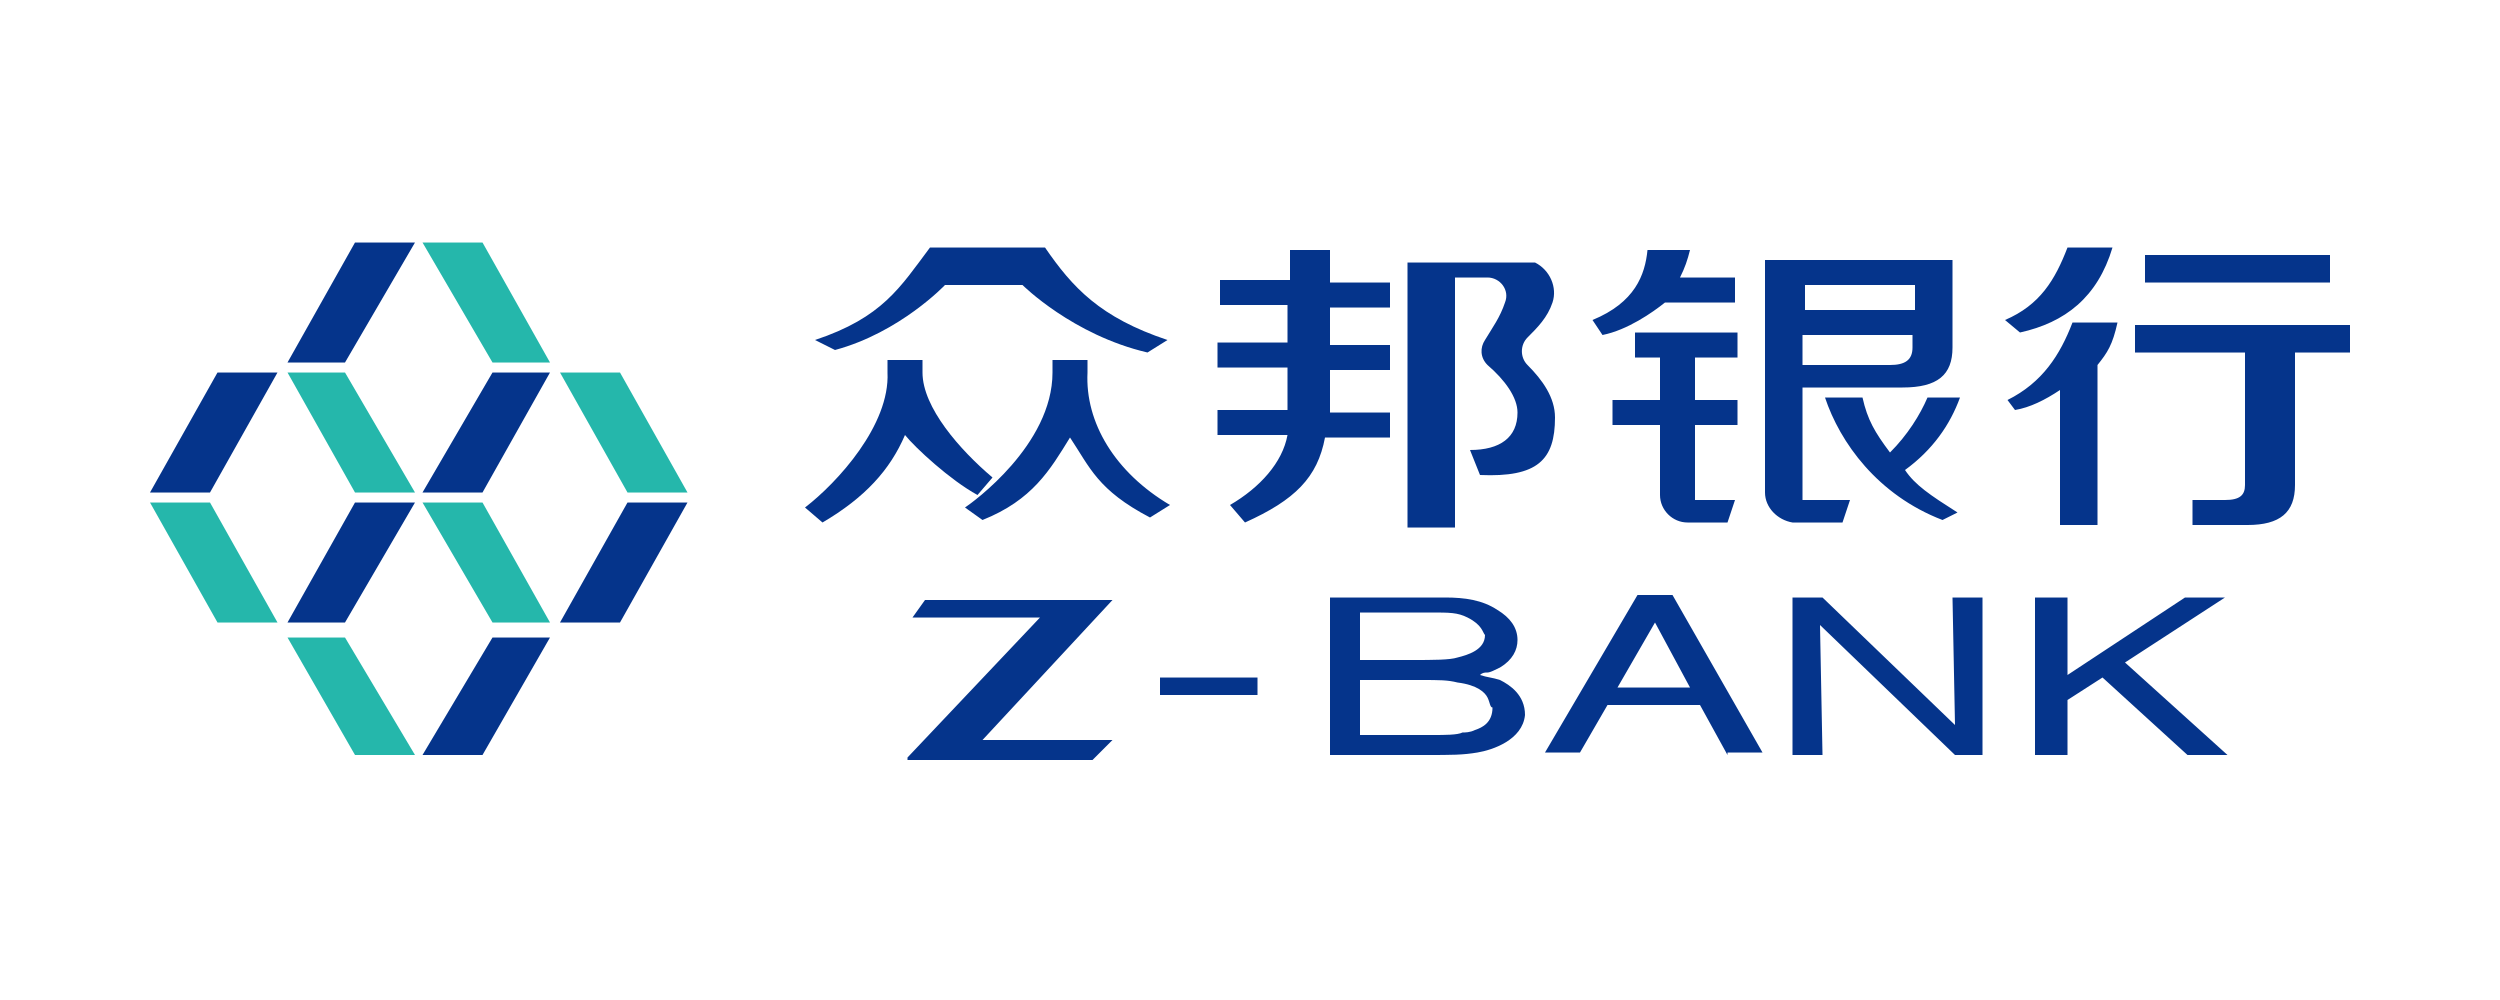 <?xml version="1.0" standalone="no"?><!DOCTYPE svg PUBLIC "-//W3C//DTD SVG 1.1//EN" "http://www.w3.org/Graphics/SVG/1.1/DTD/svg11.dtd"><svg t="1531986212465" class="icon" style="" viewBox="0 0 2560 1024" version="1.1" xmlns="http://www.w3.org/2000/svg" p-id="5849" xmlns:xlink="http://www.w3.org/1999/xlink" width="500" height="200"><defs><style type="text/css"></style></defs><path d="M284.16 381.44H222.72L153.6 504.32h61.44z" fill="#05348B" p-id="5850"></path><path d="M294.4 381.44h58.88l71.68 122.88h-61.44z" fill="#25B7AB" p-id="5851"></path><path d="M424.96 514.56h-61.44l-69.12 122.88h58.88z" fill="#05348B" p-id="5852"></path><path d="M153.6 514.56h61.44l69.12 122.88H222.72z" fill="#25B7AB" p-id="5853"></path><path d="M563.2 381.44h-58.88l-71.68 122.88h61.44z" fill="#05348B" p-id="5854"></path><path d="M573.44 381.44h61.44l69.12 122.88h-61.44z" fill="#25B7AB" p-id="5855"></path><path d="M704 514.56h-61.44l-69.12 122.88h61.44z" fill="#05348B" p-id="5856"></path><path d="M432.64 514.56h61.44l69.12 122.88h-58.88z" fill="#25B7AB" p-id="5857"></path><path d="M424.96 248.32h-61.44l-69.12 122.88h58.88z" fill="#05348B" p-id="5858"></path><path d="M432.64 248.32h61.44l69.12 122.88h-58.88z" fill="#25B7AB" p-id="5859"></path><path d="M432.64 773.12h61.44l69.12-120.32h-58.88z" fill="#05348B" p-id="5860"></path><path d="M424.96 773.12h-61.44l-69.12-120.32h58.88z" fill="#25B7AB" p-id="5861"></path><path d="M1016.32 488.96c-33.28-28.16-71.68-71.68-71.68-107.52v-12.8h-35.84v12.8c2.56 53.76-51.2 112.64-84.48 138.24l17.92 15.36c43.52-25.6 69.12-53.76 84.48-89.6 10.24 12.8 46.08 46.08 74.24 61.44l15.36-17.92zM967.68 291.84h79.36s51.2 51.2 128 69.12l20.48-12.8c-69.12-23.04-97.28-53.76-125.44-94.72h-117.76c-30.72 40.96-48.64 71.68-117.76 94.72l20.48 10.24c66.56-17.92 112.64-66.56 112.64-66.56z" fill="#05348B" p-id="5862"></path><path d="M1113.6 381.44v-12.8h-35.84v12.8c0 74.24-81.92 133.12-89.6 138.24l17.92 12.8c51.2-20.48 69.12-51.2 89.6-84.48 20.48 30.72 28.16 53.76 81.92 81.92l20.48-12.8c-56.32-33.28-87.04-84.48-84.48-135.68zM1249.28 312.32v-25.6h71.68V256h40.96v33.28h61.44v25.6h-61.44v38.4h61.44v25.6h-61.44v43.52h61.44v25.6H1356.8c-7.68 40.96-30.72 64-81.92 87.04l-15.36-17.92c30.72-17.92 53.76-43.52 58.88-71.68h-71.68v-25.6h71.68v-43.52h-71.68v-25.6h71.68v-38.4h-69.12z m192 225.28V268.8h130.56c15.36 7.68 23.04 25.6 17.92 40.96-5.12 15.36-15.36 25.6-25.6 35.84-7.68 7.68-7.68 20.48 0 28.16 15.36 15.36 28.16 33.28 28.16 53.76 0 43.52-17.92 61.44-76.8 58.88l-10.24-25.6c30.72 0 48.64-12.8 48.64-38.4 0-15.36-12.8-33.28-30.72-48.64-7.68-7.68-7.68-17.92-2.56-25.6 7.68-12.8 15.36-23.04 20.48-38.4 5.12-12.8-5.12-25.6-17.92-25.6h-33.28v256h-48.64zM1640.96 343.04l-10.24-15.36c43.52-17.92 53.76-46.08 56.32-71.68h43.52c-2.56 10.24-5.12 17.92-10.24 28.16h56.32v25.6h-71.68c-12.8 10.24-38.4 28.16-64 33.28z m33.28 23.04v-25.6h104.96v25.6h-43.52V409.6h43.52v25.6h-43.52v76.8h40.96l-7.68 23.04h-40.96c-15.36 0-28.16-12.8-28.16-28.16V435.2h-48.64v-25.6h48.64v-43.52h-25.6z m133.12 138.24v-238.08h192v89.6c0 28.16-15.36 40.96-51.2 40.96h-102.4V512H1894.4l-7.68 23.04h-51.2c-15.36-2.56-28.16-15.36-28.16-30.72z m40.96-212.48v25.6h112.64v-25.6h-112.64z m87.04 81.92c15.36 0 23.04-5.12 23.04-17.92v-12.8h-112.64v30.72h89.6z m53.76 158.72c-66.56-25.6-104.96-79.36-120.32-125.44h38.4c5.12 23.04 12.8 35.84 28.16 56.32 17.92-17.92 30.72-38.4 38.4-56.32h33.28c-10.24 28.16-28.16 53.76-56.32 74.24 10.24 15.36 25.6 25.6 53.76 43.52l-15.36 7.68zM2068.48 340.48l-15.36-12.8c35.84-15.36 51.2-40.96 64-74.24h46.08c-15.36 51.2-48.64 76.8-94.72 87.04z m40.96 197.12v-138.24c-15.36 10.24-30.72 17.92-46.08 20.48l-7.68-10.24c35.84-17.92 53.76-46.08 66.56-79.36h46.08c-5.12 23.04-10.24 30.72-20.48 43.52V537.6h-38.4z m76.8-176.64V332.8H2406.4v28.16h-56.32v135.68c0 28.16-15.36 40.96-48.64 40.96h-56.32v-25.6H2278.4c15.36 0 20.48-5.12 20.48-15.36v-135.68h-112.64z m10.24-71.68v-28.16h189.44v28.16h-189.44z" fill="#05348B" p-id="5863"></path><path d="M929.28 775.68l135.68-143.36h-130.56l12.8-17.92h192l-133.12 143.36h133.12l-20.48 20.48h-189.44zM1187.84 711.68v-17.92h99.84v17.92h-99.84zM1512.96 770.56c-15.36 2.56-25.6 2.56-53.76 2.56h-97.28v-161.28h117.76c20.48 0 38.4 2.56 53.76 12.8 12.8 7.68 20.48 17.92 20.48 30.72 0 10.24-5.12 20.48-17.92 28.16-5.12 2.56-10.24 5.12-12.8 5.12-2.56 0-5.12 0-7.68 2.56 7.68 2.56 12.8 2.56 20.48 5.12 10.24 5.12 25.6 15.36 25.6 35.84-2.56 25.6-33.28 35.84-48.64 38.4z m-10.24-138.24c-10.24-5.12-17.92-5.12-38.4-5.12h-71.68v48.64h53.76c20.48 0 38.4 0 46.08-2.56 10.24-2.56 28.16-7.68 28.16-23.04-2.56-2.56-2.56-10.24-17.92-17.92z m20.48 81.92c-2.56-5.12-10.24-12.8-30.72-15.36-10.24-2.56-17.92-2.56-38.4-2.56h-61.44v56.32h74.24c12.8 0 25.6 0 30.72-2.56 2.56 0 7.68 0 12.8-2.56 7.68-2.56 17.92-7.68 17.92-23.04-2.56 0-2.56-5.12-5.12-10.24zM1768.96 773.12l-28.16-51.2h-94.72l-28.16 48.64h-35.84l94.72-161.28h35.84l92.16 161.28h-35.84z m-74.24-135.68l-38.4 66.56h74.24l-35.84-66.56zM2001.92 773.12L1863.68 640l2.56 133.12h-30.72v-161.28h30.72l135.68 130.56-2.56-130.56h30.72v161.28h-28.16zM2240 773.12l-87.04-79.36-35.84 23.04v56.32h-33.28v-161.28h33.28V691.2l120.32-79.36H2278.4l-102.4 66.56 104.96 94.72h-40.96z" fill="#05348B" p-id="5864"></path></svg>